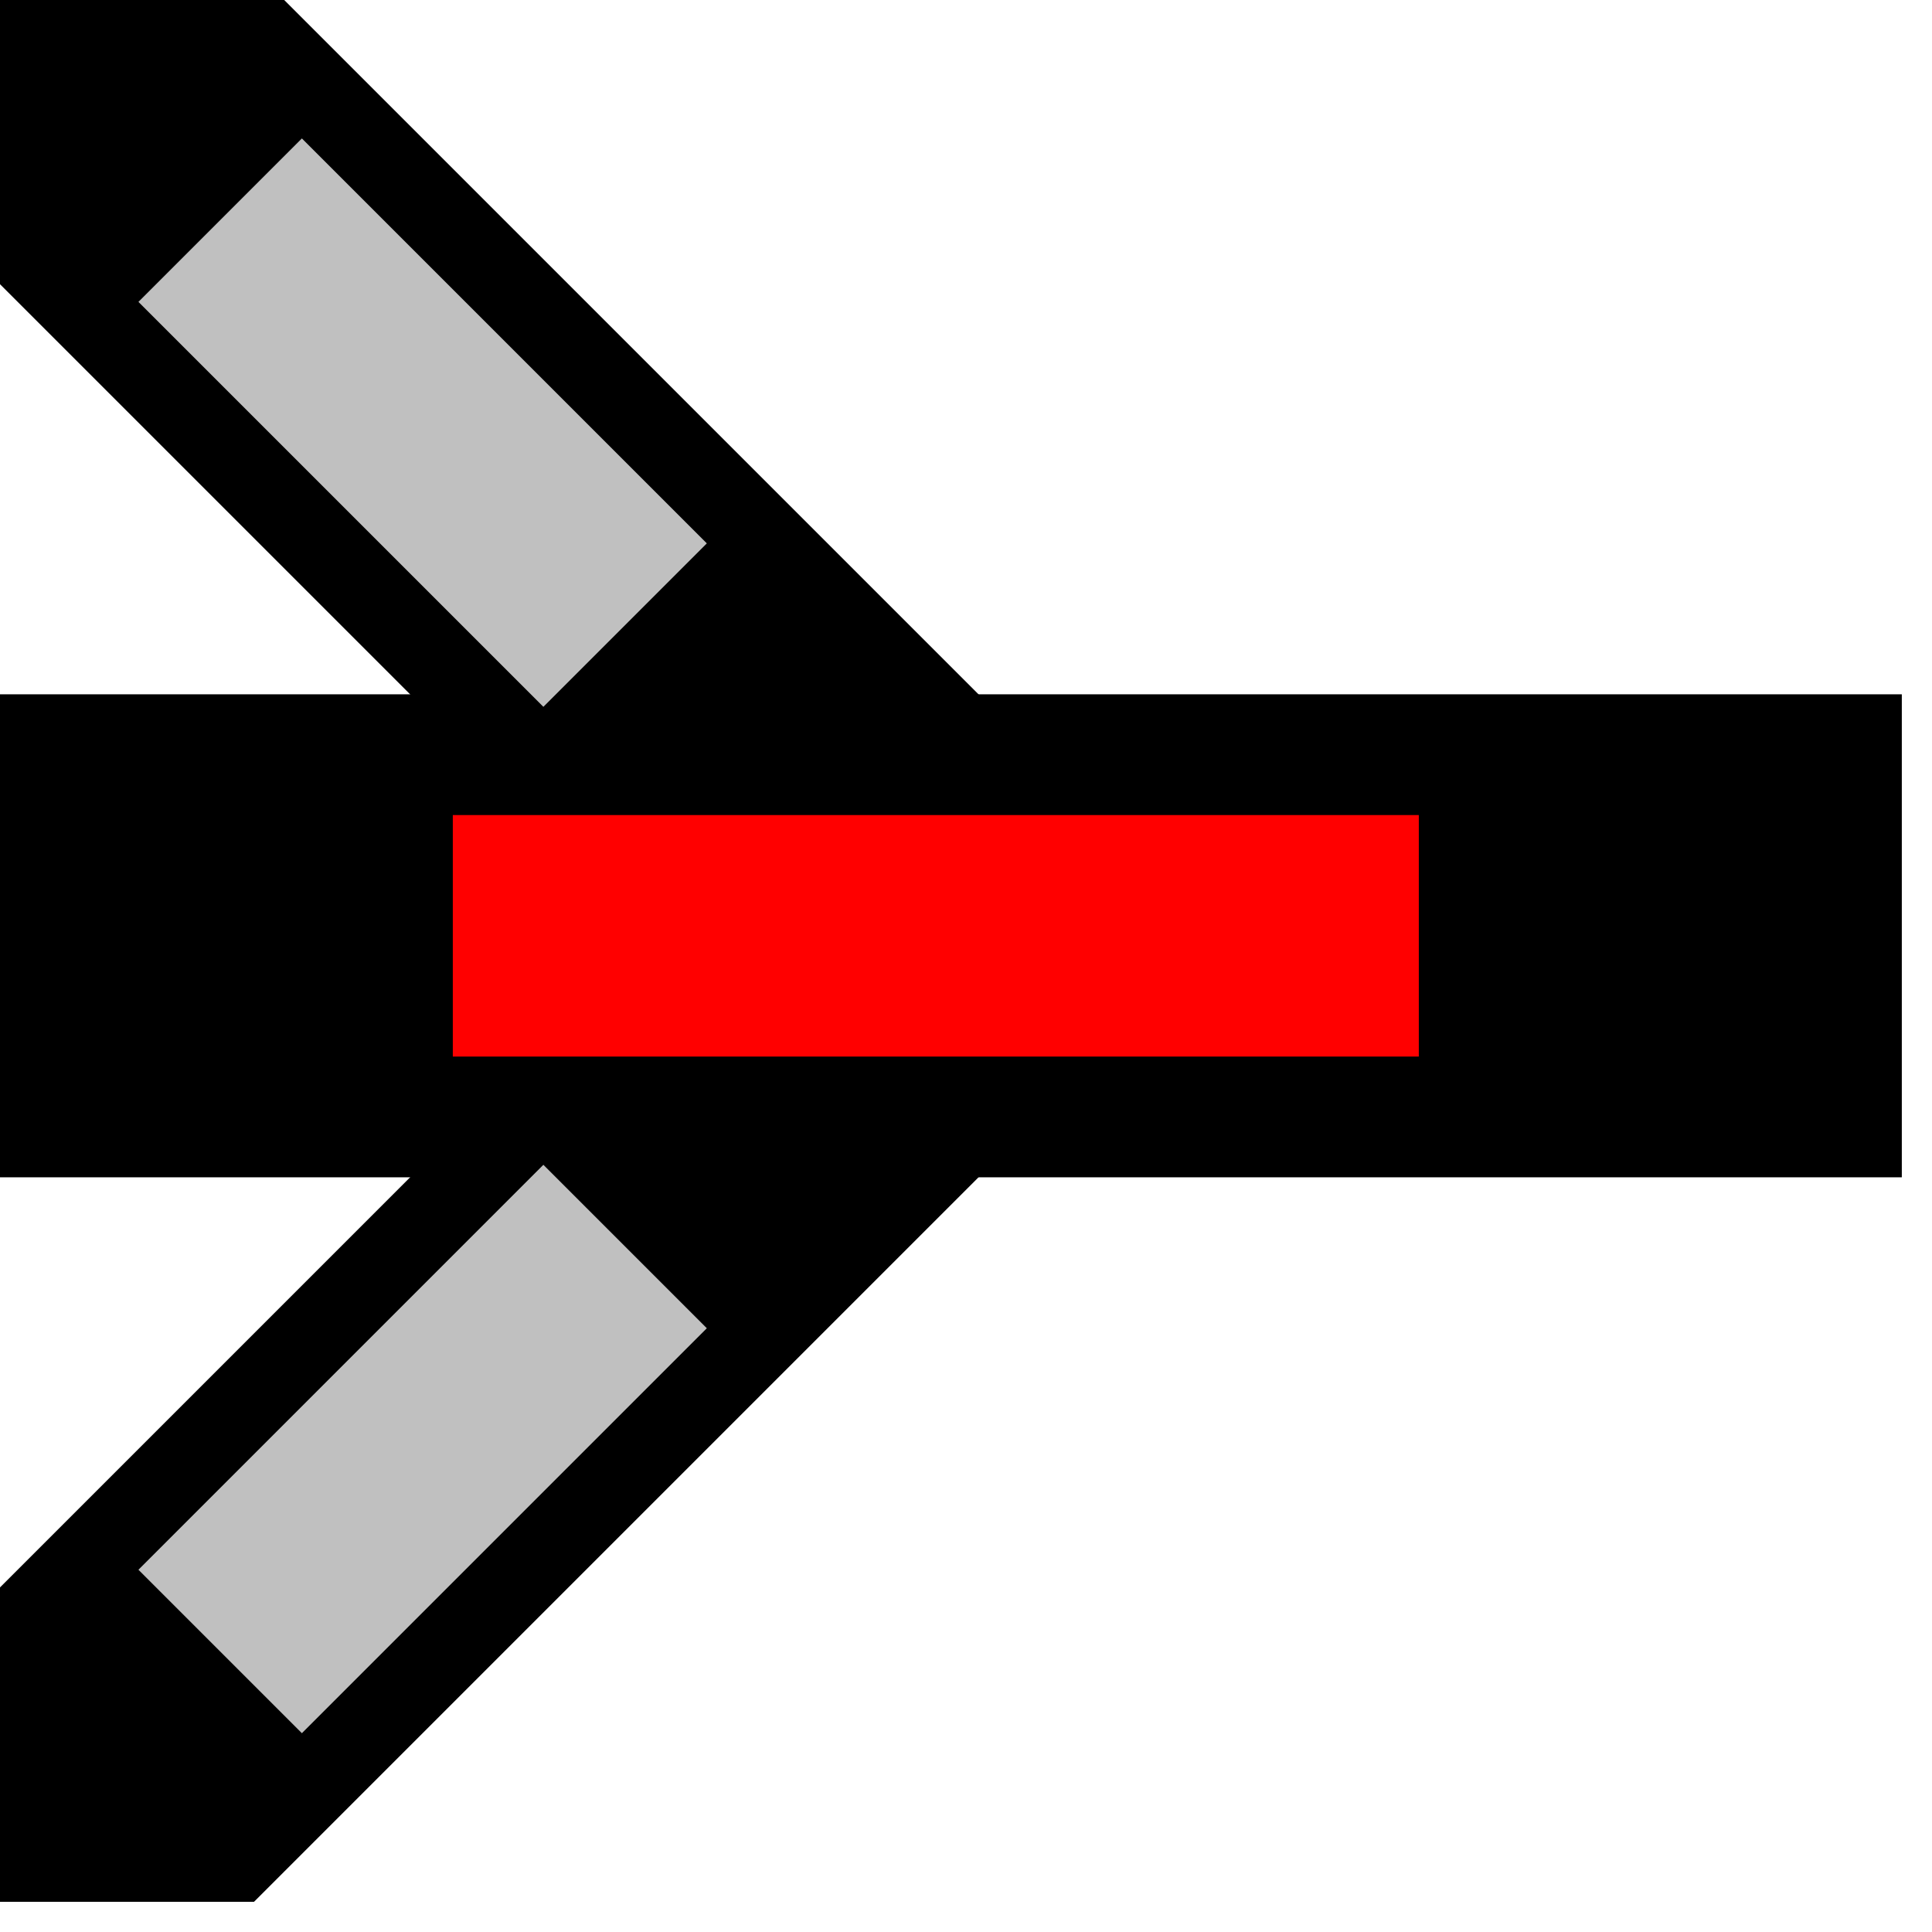 <svg width="32" height="32">
  <g>
  <!-- Track -->
    <path stroke="rgb(0,0,0)" fill="rgb(0,0,0)" d="M 0,12 L 31,12 L 31,19 L 0,19 z " />
  <!-- Ausleuchtung rot -->
    <path stroke="rgb(255,0,0)" fill="rgb(255,0,0)" d="M 8,14 L 23,14 L 23,17 L 8,17 z " />
  <!-- Abzweig unten links -->
    <path stroke="rgb(0,0,0)" fill="rgb(0,0,0)" d="M 0,31 L 0,27 L 8,19 L 16,19 L 4,31 z " />
  <!-- Ausleuchtung Abzweig unten links grau -->
    <path stroke="rgb(192,192,192)" fill="rgb(192,192,192)" d="M 3,26 L 9,20 L 11,22 L5,28 z " />
  <!-- Abzweig oben links -->
    <path stroke="rgb(0,0,0)" fill="rgb(0,0,0)" d="M 0,0 L 4,0 L 16,12 L 8,12 L 0,4 z " />
  <!-- Ausleuchtung Abzweig oben links grau -->
    <path stroke="rgb(192,192,192)" fill="rgb(192,192,192)" d="M 5,3 L 11,9 L 9,11 L 3,5 z " />
  </g>
</svg>